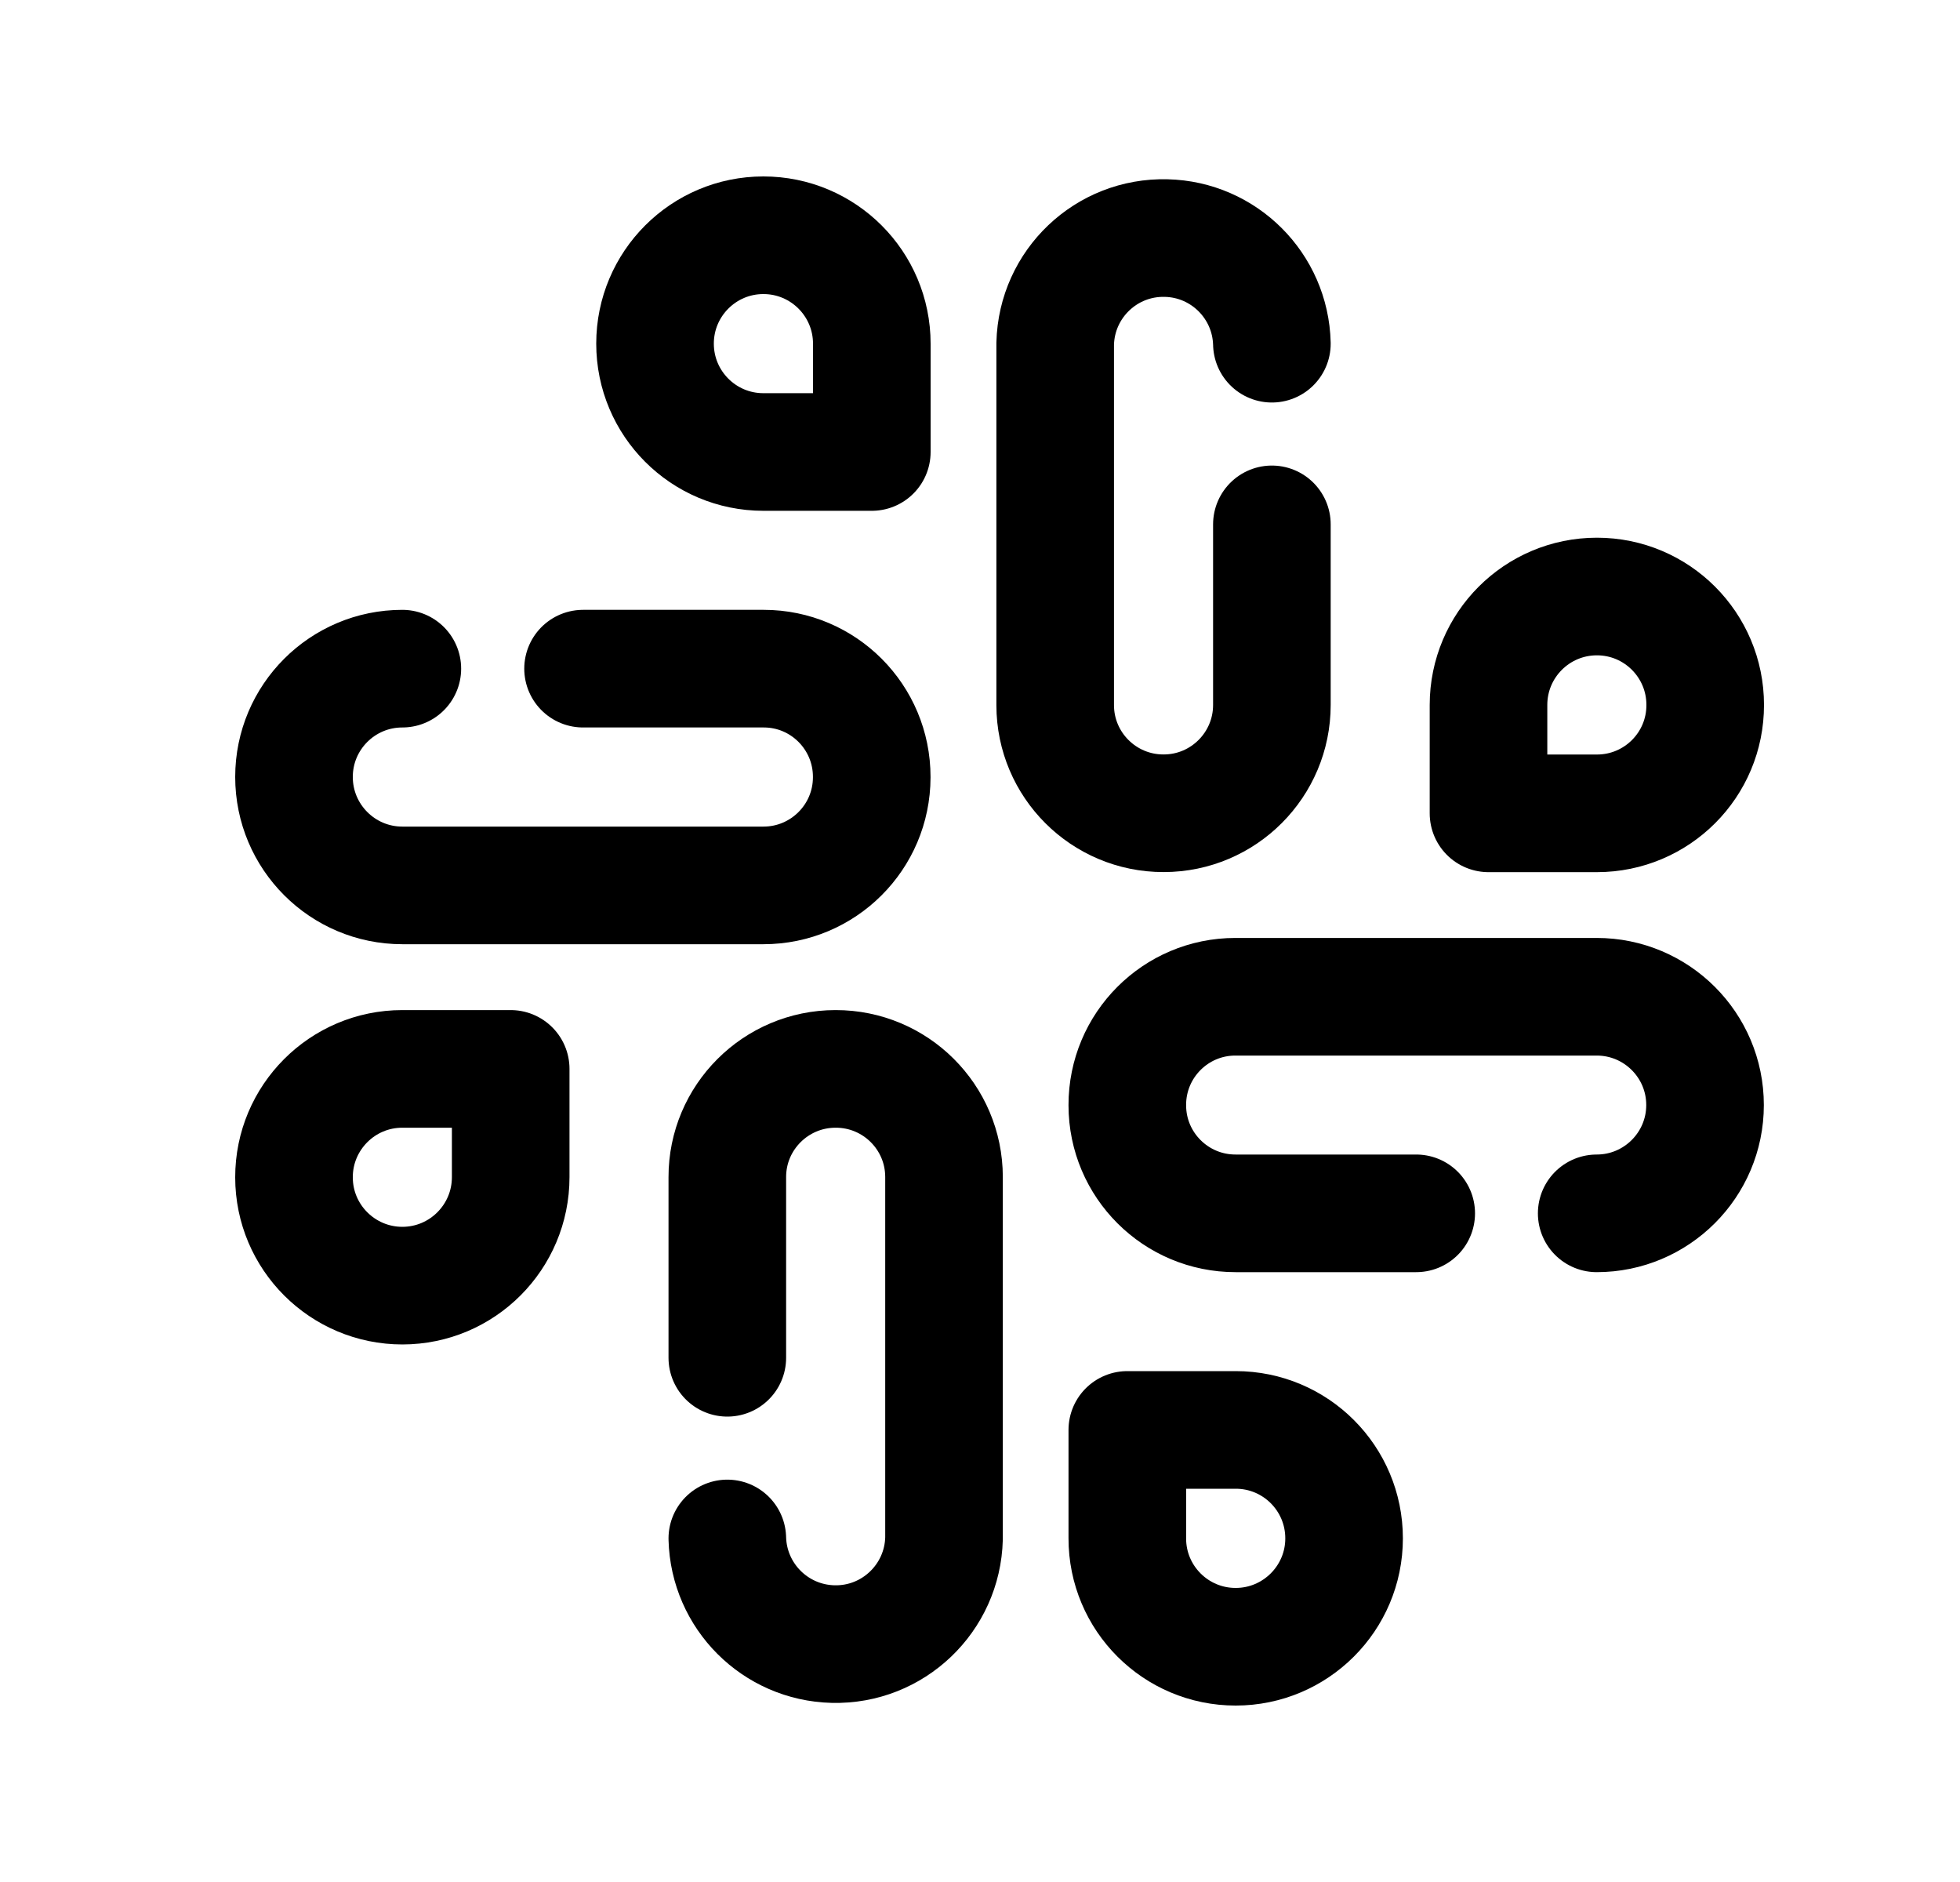 <svg width="25" height="24" viewBox="0 0 25 24" fill="none" xmlns="http://www.w3.org/2000/svg">
<path d="M14.379 18.235H15.762C16.526 18.235 17.144 18.854 17.144 19.618C17.144 20.381 16.524 21 15.761 21C14.997 21 14.378 20.381 14.379 19.617V18.235Z" stroke="black" stroke-width="1.5" stroke-linecap="round" stroke-linejoin="round"/>
<path d="M6.514 15.011V13.631H5.131C4.368 13.631 3.749 14.251 3.75 15.014C3.75 15.777 4.37 16.395 5.133 16.395C5.896 16.394 6.514 15.775 6.514 15.011Z" stroke="black" stroke-width="1.5" stroke-linecap="round" stroke-linejoin="round"/>
<path d="M18.986 10.372H20.369C21.133 10.372 21.752 9.753 21.75 8.989C21.75 8.226 21.132 7.607 20.369 7.607C19.605 7.607 18.986 8.226 18.986 8.99V10.372Z" stroke="black" stroke-width="1.5" stroke-linecap="round" stroke-linejoin="round"/>
<path d="M11.12 4.383V5.764H9.737C8.973 5.764 8.355 5.145 8.355 4.382C8.355 3.619 8.974 3 9.737 3C10.501 3 11.12 3.619 11.12 4.383Z" stroke="black" stroke-width="1.5" stroke-linecap="round" stroke-linejoin="round"/>
<path d="M5.132 8.527C4.369 8.527 3.75 9.145 3.75 9.908C3.75 10.672 4.369 11.291 5.132 11.291H9.738C10.499 11.291 11.118 10.675 11.119 9.913V9.908C11.12 9.146 10.503 8.527 9.742 8.527H7.437" stroke="black" stroke-width="1.5" stroke-linecap="round" stroke-linejoin="round"/>
<path d="M20.366 15.473C21.129 15.473 21.748 14.854 21.748 14.092C21.748 13.329 21.129 12.711 20.366 12.711H15.757C14.995 12.711 14.378 13.33 14.379 14.092V14.096C14.38 14.858 14.999 15.474 15.761 15.473H18.064" stroke="black" stroke-width="1.5" stroke-linecap="round" stroke-linejoin="round"/>
<path d="M9.277 19.619C9.296 20.355 9.888 20.948 10.626 20.966C11.389 20.985 12.022 20.381 12.041 19.619V15.008C12.04 14.246 11.421 13.63 10.659 13.631H10.656C9.894 13.632 9.276 14.251 9.277 15.011V17.315" stroke="black" stroke-width="1.5" stroke-linecap="round" stroke-linejoin="round"/>
<path d="M16.223 4.383C16.205 3.646 15.611 3.053 14.875 3.036C14.112 3.016 13.478 3.619 13.459 4.383V8.993C13.46 9.755 14.079 10.372 14.841 10.371H14.845C15.606 10.37 16.223 9.751 16.223 8.99V6.687" stroke="black" stroke-width="1.5" stroke-linecap="round" stroke-linejoin="round"/>
</svg>